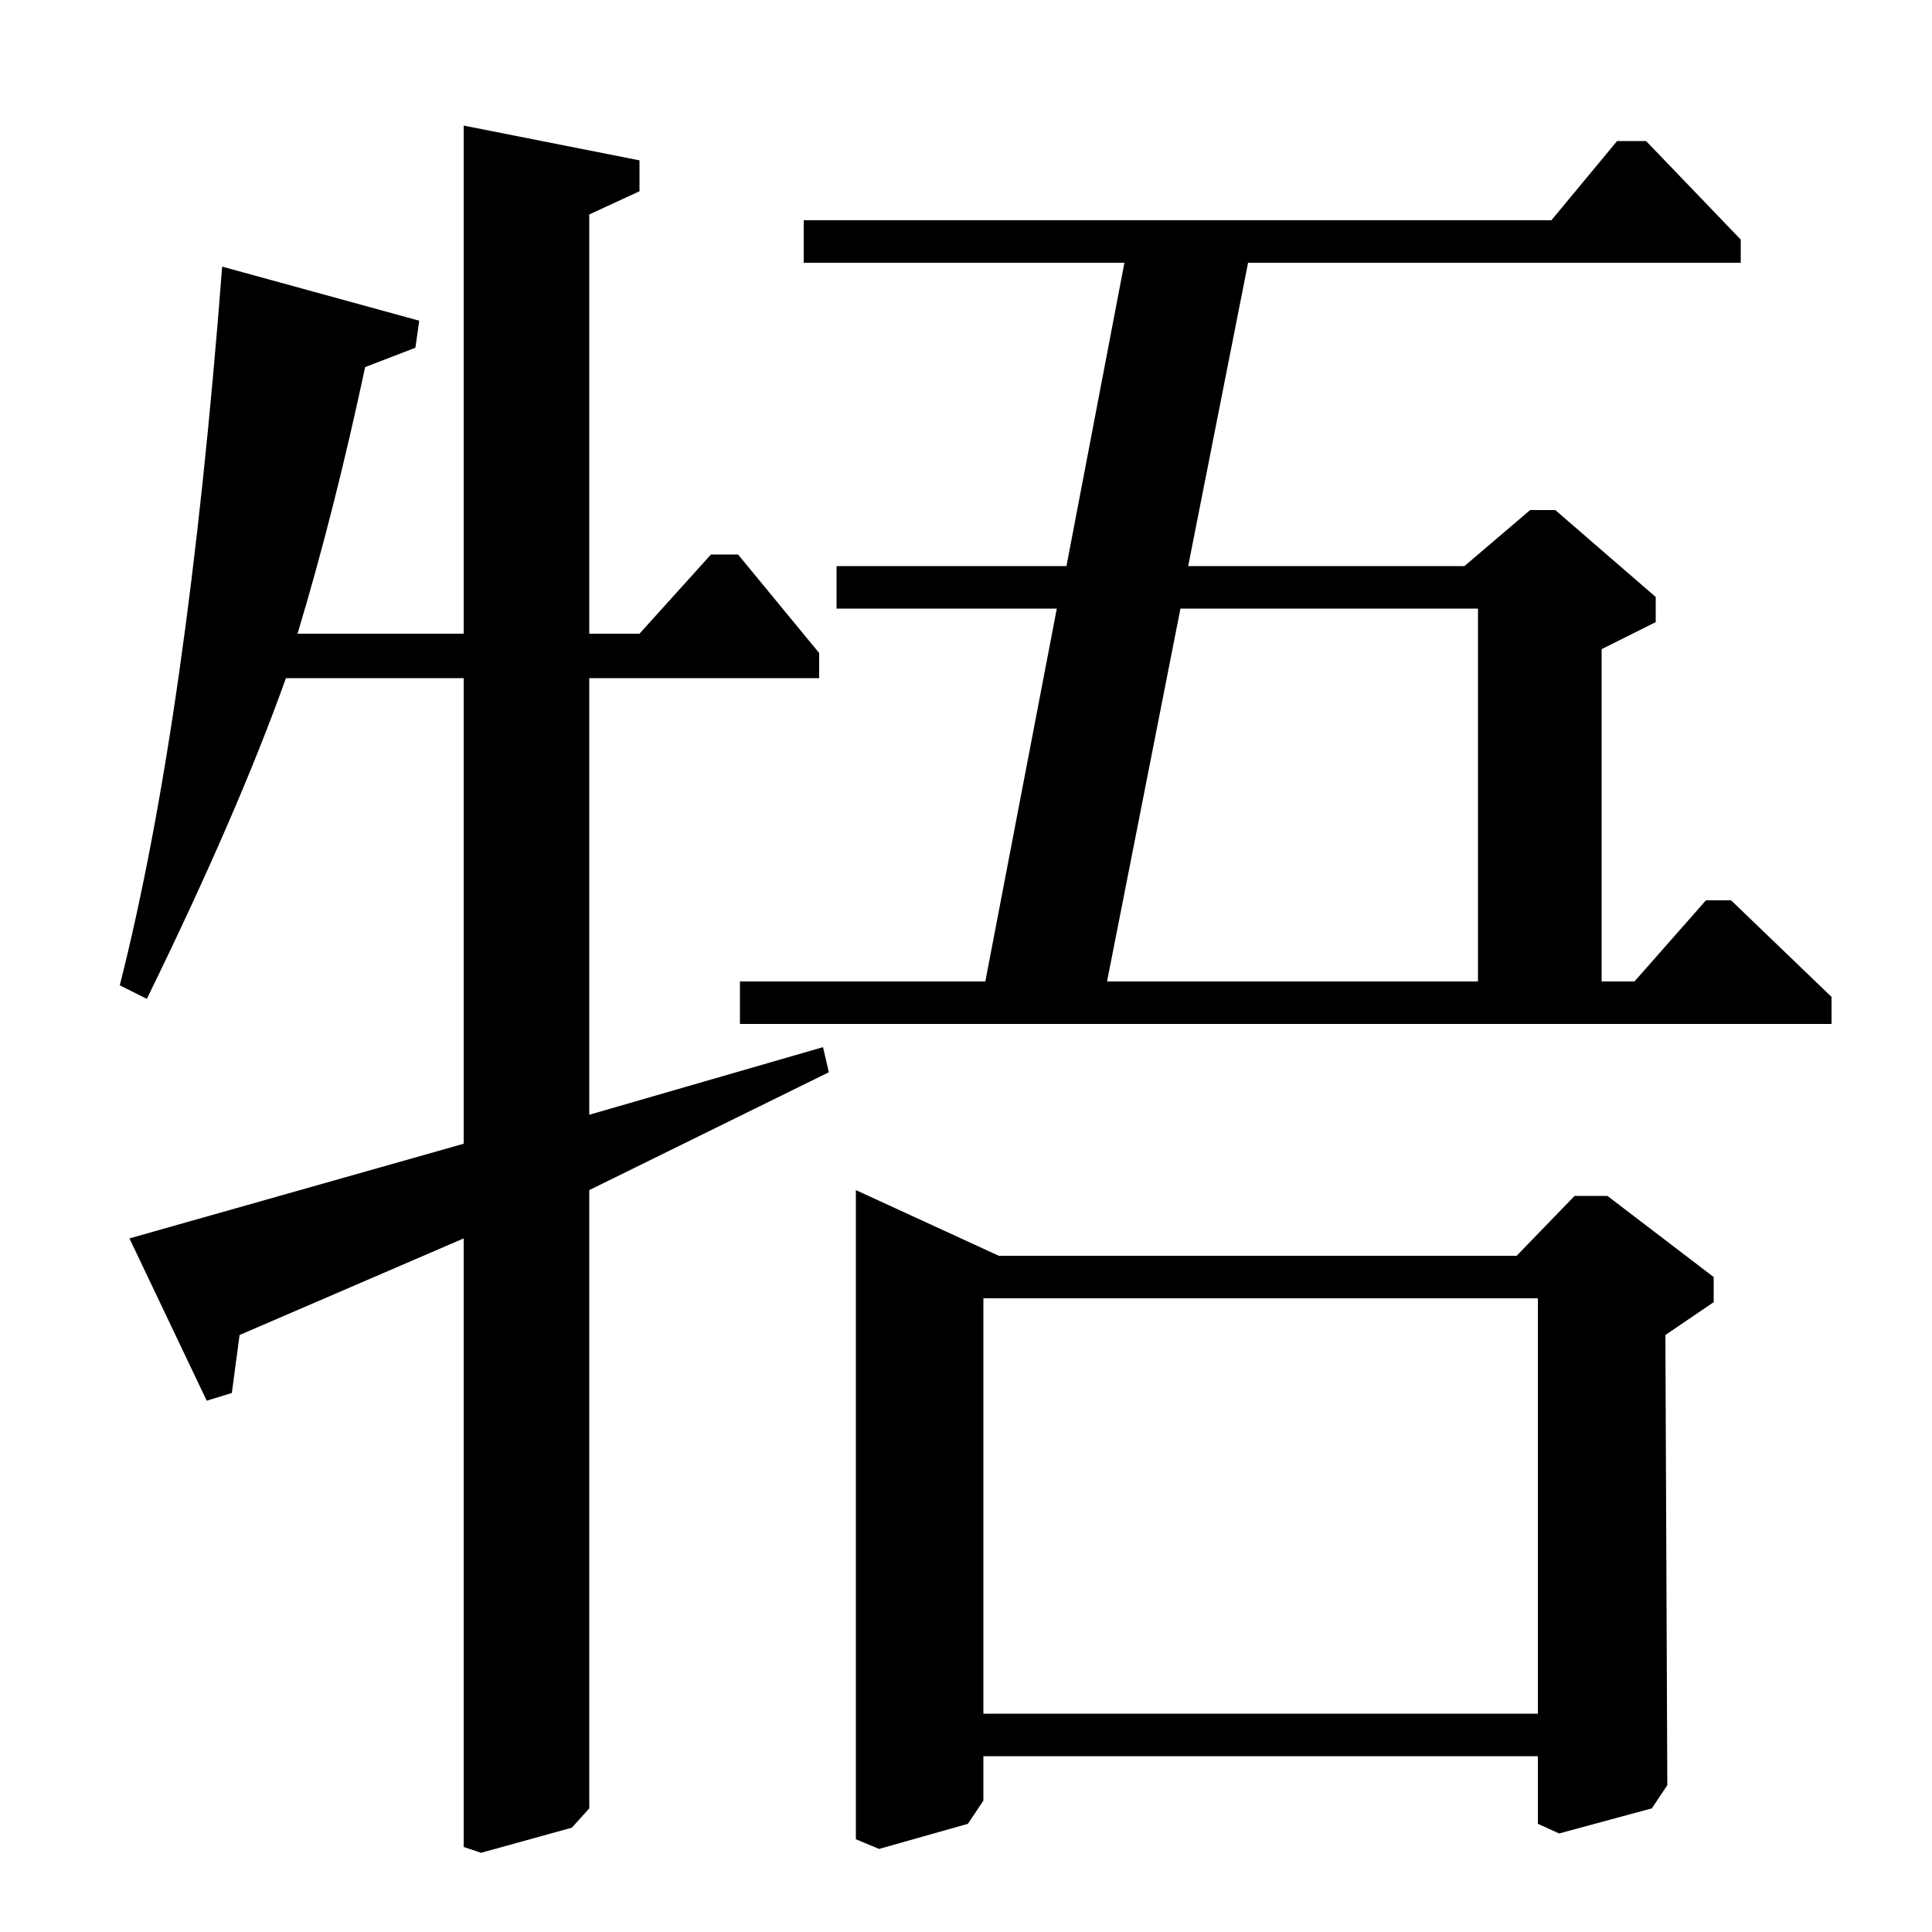 <?xml version="1.0" standalone="no"?>
<!DOCTYPE svg PUBLIC "-//W3C//DTD SVG 1.1//EN" "http://www.w3.org/Graphics/SVG/1.1/DTD/svg11.dtd" >
<svg xmlns="http://www.w3.org/2000/svg" xmlns:xlink="http://www.w3.org/1999/xlink" version="1.1" viewBox="0 -140 1000 1000">
  <g transform="matrix(1 0 0 -1 0 860)">
   <path fill="currentColor"
d="M416 886h387l34 41h15l49 -51v-12h-255l-31 -157h143l34 29h13l52 -45v-13l-28 -14v-172h17l37 42h13l52 -50v-14h-565v22h127l37 193h-114v22h119l30 157h-166v22zM573 492h192v193h-154zM785 350l30 31h17l55 -42v-13l-25 -17l1 -233l-8 -12l-48 -13l-11 5v35h-287v-23
l-8 -12l-46 -13l-12 5v336l74 -34h268zM509 113h287v215h-287v-215zM240 935l91 -18v-16l-26 -12v-217h26l37 41h14l42 -51v-13h-119v-226l121 35l3 -13l-124 -61v-320l-9 -10l-47 -13l-9 3v315l-116 -50l-4 -30l-13 -4l-40 84l173 49v241h-92q-25 -70 -72 -166l-14 7
q35 138 53 372l102 -28l-2 -14l-26 -10q-16 -75 -35 -138h86v263z" />
  </g>

</svg>
